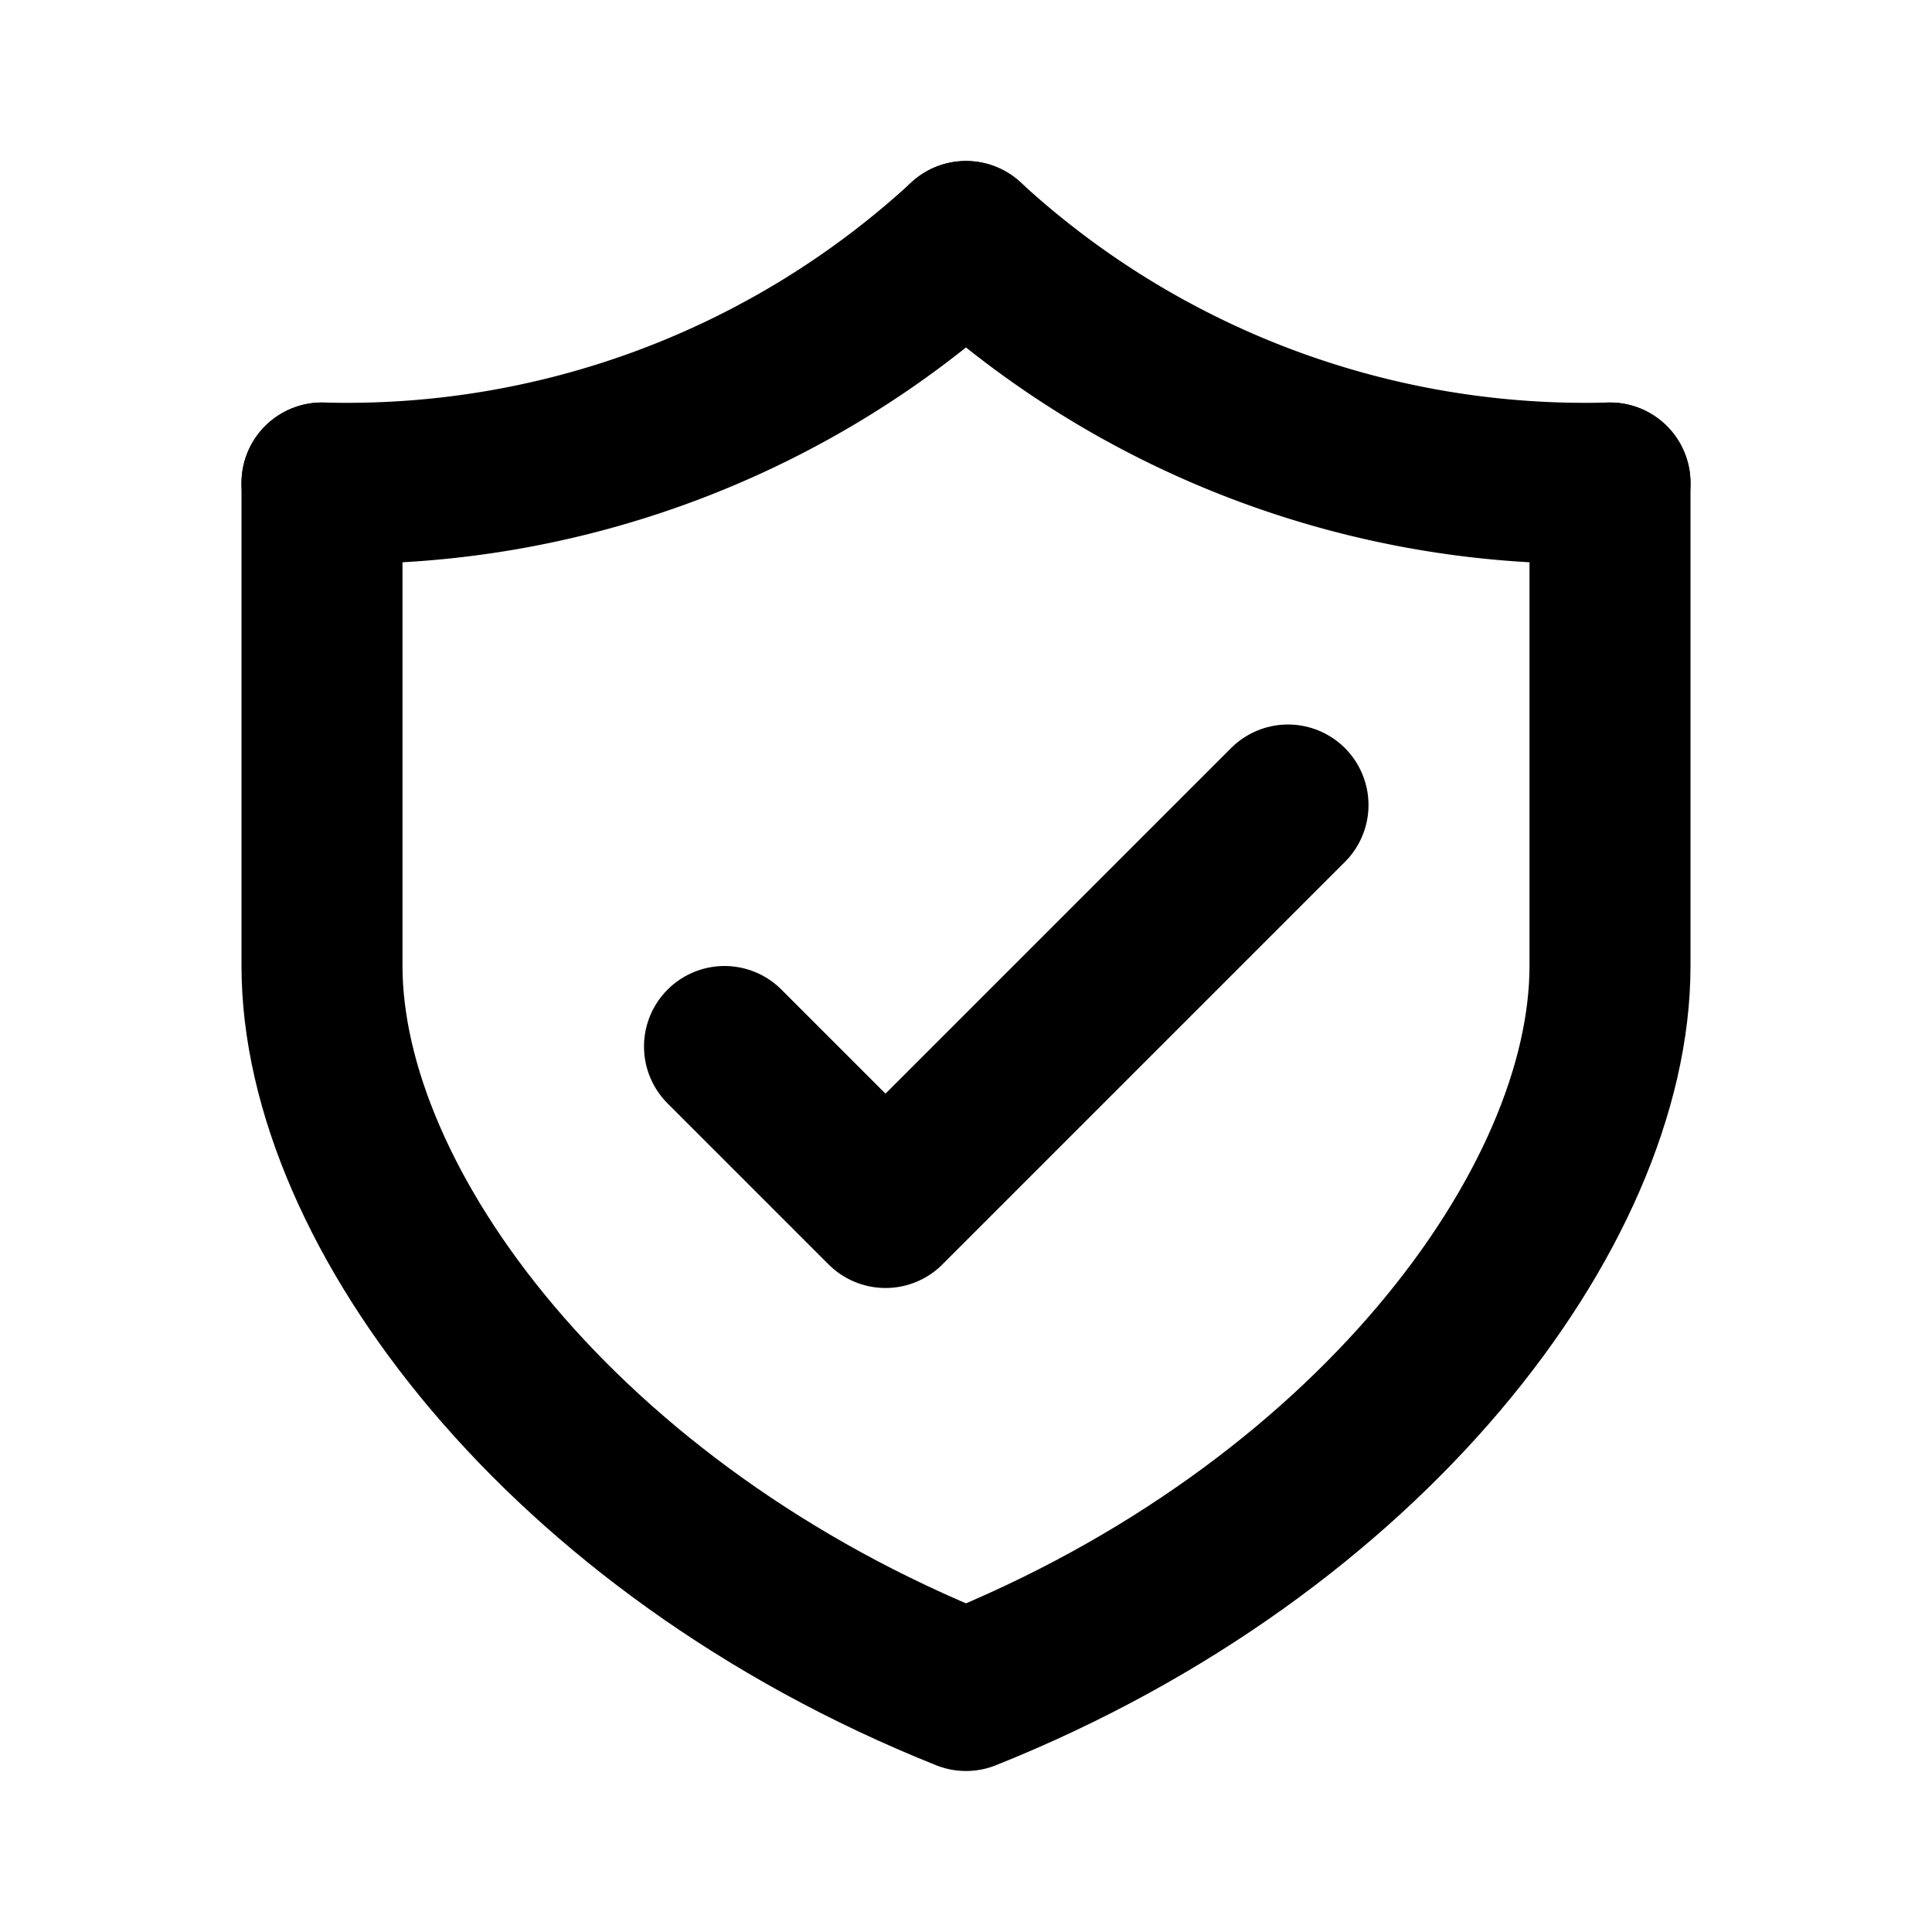 <svg id="Layer_1" data-name="Layer 1" xmlns="http://www.w3.org/2000/svg" viewBox="0 0 24 24">
	<defs>
		<style>
			.stroke {
				stroke: #000;
			}
		</style>
	</defs>
	<path stroke-width="2" fill="none" class="stroke" stroke-linecap="round" stroke-linejoin="round"
		d="M4,6v6c0,3,3,7,8,9,5-2,8-6,8-9V6" />
	<polyline stroke-width="2" fill="none" class="stroke" stroke-linecap="round" stroke-linejoin="round"
		points="9 13 11 15 16 10" />
	<path stroke-width="2" fill="none" class="stroke" stroke-linecap="round" stroke-linejoin="round"
		d="M12,3A11.35,11.35,0,0,1,4,6" />
	<path stroke-width="2" fill="none" class="stroke" stroke-linecap="round" stroke-linejoin="round"
		d="M12,3a11.35,11.35,0,0,0,8,3" />
</svg>